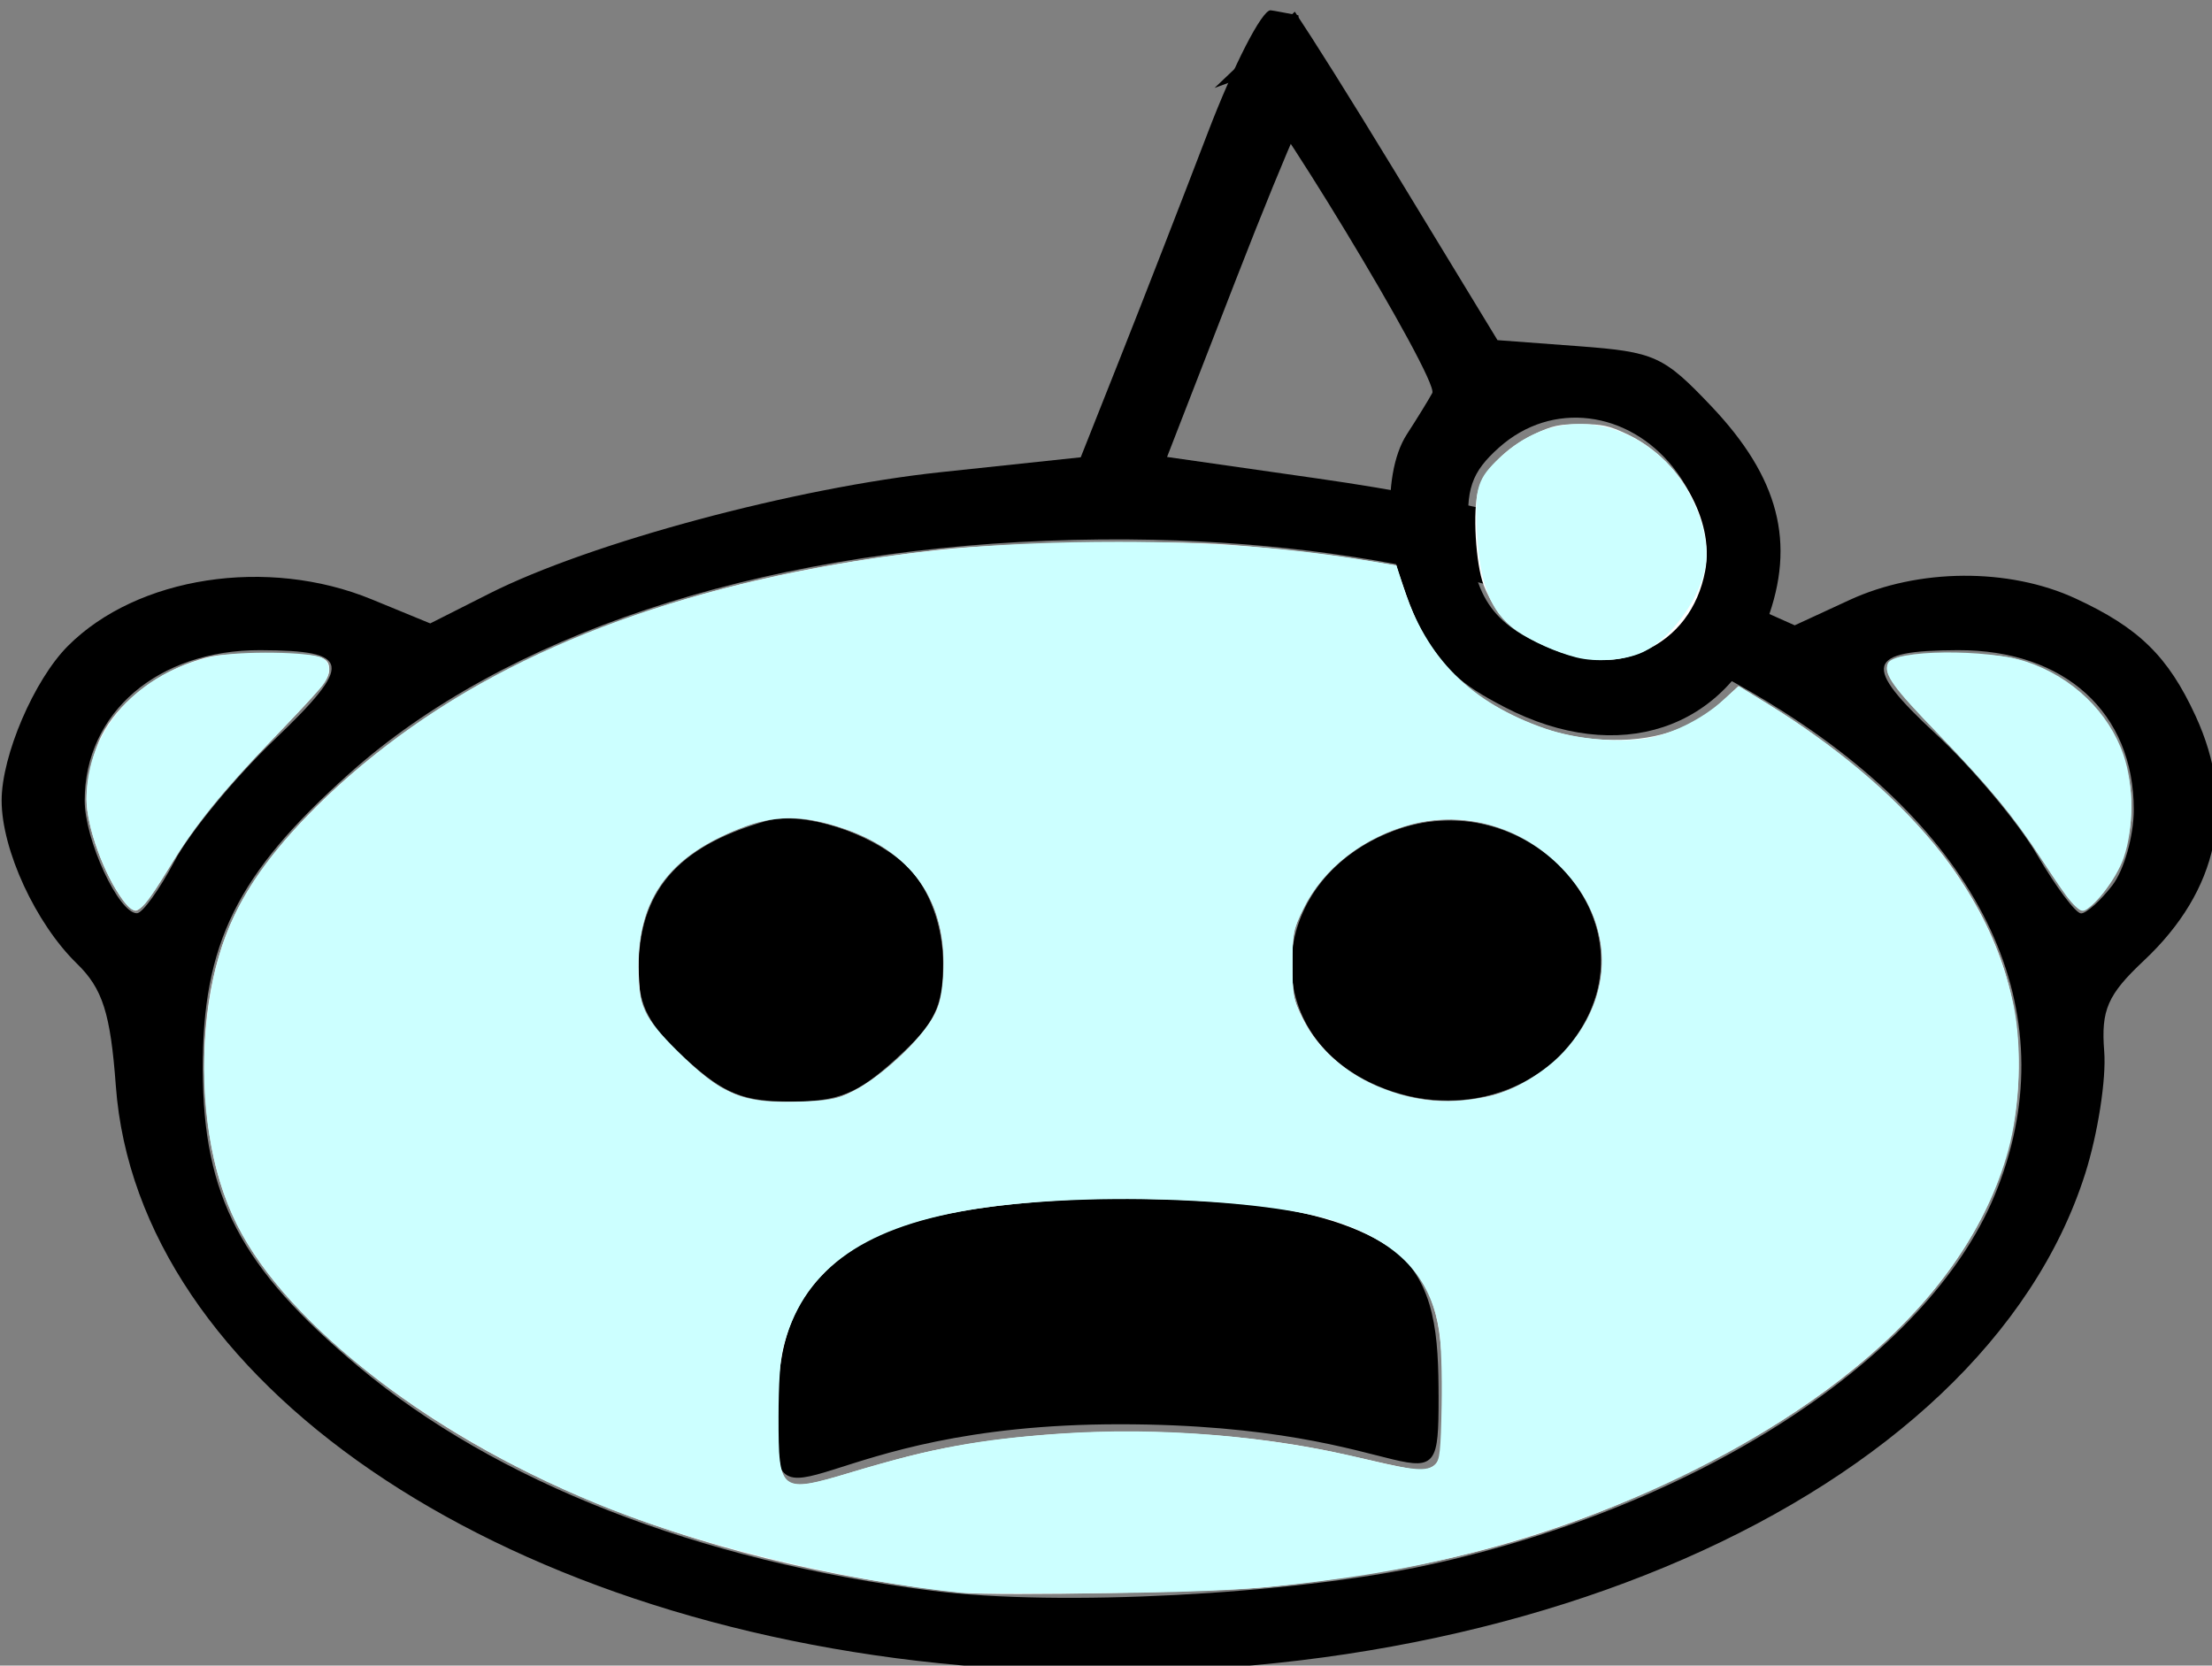 <?xml version="1.0" encoding="UTF-8" standalone="no"?>
<!-- Created with Inkscape (http://www.inkscape.org/) -->

<svg
   xmlns:dc="http://purl.org/dc/elements/1.1/"
   xmlns:cc="http://creativecommons.org/ns#"
   xmlns:rdf="http://www.w3.org/1999/02/22-rdf-syntax-ns#"
   xmlns:svg="http://www.w3.org/2000/svg"
   xmlns="http://www.w3.org/2000/svg"
   xmlns:sodipodi="http://sodipodi.sourceforge.net/DTD/sodipodi-0.dtd"
   xmlns:inkscape="http://www.inkscape.org/namespaces/inkscape"
   width="132.802mm"
   height="100mm"
   viewBox="0 0 132.802 100"
   version="1.1"
   id="svg8"
   sodipodi:docname="drawing.svg"
   inkscape:version="0.92.3 (3ce5693, 2018-03-11)"
   inkscape:export-filename="C:\Users\Calderdale NUT\Downloads\drawing.svg.png"
   inkscape:export-xdpi="96"
   inkscape:export-ydpi="96">
  <rect x="0" y="0" width="132.802" height="100" fill="#808080" stroke="none"/>
  <defs
     id="defs2" />
  <sodipodi:namedview
     id="base"
     pagecolor="#ffffff"
     bordercolor="#666666"
     borderopacity="1.0"
     inkscape:pageopacity="0.0"
     inkscape:pageshadow="2"
     inkscape:zoom="1.4"
     inkscape:cx="1021.683"
     inkscape:cy="380.03768"
     inkscape:document-units="mm"
     inkscape:current-layer="layer1"
     showgrid="false"
     inkscape:window-width="3200"
     inkscape:window-height="1689"
     inkscape:window-x="0"
     inkscape:window-y="55"
     inkscape:window-maximized="1"
     inkscape:pagecheckerboard="true"
     fit-margin-top="0"
     fit-margin-left="0"
     fit-margin-right="0"
     fit-margin-bottom="0" />
  <g
     inkscape:label="Layer 1"
     inkscape:groupmode="layer"
     id="layer1"
     transform="translate(-61.736,-138.778)">
    <ellipse
       style="fill:none;stroke-width:0.265"
       id="path815"
       cx="114.527"
       cy="125.021"
       rx="35.152"
       ry="38.176" />
    <path
       style="fill:#000000;fill-opacity:1;stroke:#000000;stroke-width:0.153;stroke-miterlimit:4;stroke-dasharray:none;stroke-opacity:1"
       d="m 148.028,222.757 c 0,7.593 -0.638,1.457 -19.08,1.457 -18.441,0 -20.632,7.372 -20.632,-0.22 0,-7.593 2.101,-13.429 20.542,-13.429 18.441,0 19.169,4.6 19.169,12.193 z"
       id="path837"
       inkscape:connector-curvature="0"
       sodipodi:nodetypes="sssss" />
    <path
       style="fill:#000000;stroke-width:2.986"
       d="m 559.258,709.645 c -3.475,0.213 -7.032,0.952 -10.586,2.297 -28.096,10.637 -31.37,44.184 -5.551,56.877 18.587,9.138 40.264,2.949 49.158,-14.033 11.708,-22.355 -8.693,-46.631 -33.021,-45.141 z"
       id="path4575"
       transform="scale(0.265)"
       inkscape:connector-curvature="0" />
    <path
       style="fill:#000000;stroke-width:2.986"
       d="m 527.143,527.166 c -1.887,-0.329 -5.932,-1.146 -6.336,-1.145 -1.982,0.008 -8.371,12.478 -14.199,27.711 -5.828,15.233 -14.693,38.017 -19.697,50.631 l -9.1,22.934 -31.617,3.361 c -33.143,3.523 -79.589,16.006 -102.359,27.51 l -13.396,6.768 -13.266,-5.455 c -23.604,-9.708 -53.108,-5.18 -68.82,10.562 -7.66,7.675 -15.018,24.831 -15.018,35.014 0,11.159 7.706,27.862 17.047,36.947 5.839,5.679 7.612,11.248 8.828,27.736 4.912,66.609 85.497,121.862 191.428,131.252 120.568,10.688 231.396,-37.787 254.75,-111.426 2.858,-9.012 4.791,-21.462 4.297,-27.666 -0.748,-9.39 0.758,-12.837 8.982,-20.562 16.954,-15.925 21.033,-35.24 11.713,-55.451 -6.226,-13.501 -12.827,-19.958 -27.201,-26.605 -15.105,-6.985 -35.624,-6.844 -51.199,0.352 l -12.41,5.732 -19.436,-8.67 c -29.45,-13.136 -51.748,-19.312 -88.945,-24.635 l -33.818,-4.84 15.426,-39.729 c 6.493,-16.725 11.501,-28.843 14.348,-35.205 z M 494.346,645.99 c 55.495,1.213 104.143,14.44 142.582,38.898 46.944,29.87 64.429,69.907 47.904,109.693 -15.257,36.734 -66.861,70.369 -128.42,83.703 -30.861,6.684 -83.84,9.437 -112.137,5.826 -53.271,-6.798 -98.904,-24.623 -130.168,-50.85 -26.593,-22.308 -35.086,-38.497 -35.201,-67.1 -0.115,-28.658 7.704,-44.469 33.279,-67.293 34.969,-31.208 91.561,-50.074 157.969,-52.66 8.197,-0.319 16.264,-0.392 24.191,-0.219 z m -202.355,25.006 c 20.661,0.075 21.13,3.048 3.197,20.23 -9.039,8.661 -19.242,21.056 -22.676,27.545 -3.433,6.489 -7.266,11.817 -8.516,11.832 -4.129,0.059 -11.842,-16.582 -11.842,-25.547 0,-19.926 16.63,-34.145 39.836,-34.061 z m 384.557,0 c 24.152,-0.088 39.836,14.138 39.836,36.131 0,5.982 -2.197,13.719 -4.883,17.193 -2.686,3.474 -5.863,6.316 -7.062,6.316 -1.199,0 -5.674,-5.969 -9.945,-13.264 -4.271,-7.295 -14.609,-19.63 -22.973,-27.41 -16.822,-15.649 -15.963,-18.886 5.027,-18.967 z M 410.262,709.158 c -1.394,0.064 -2.693,0.255 -3.859,0.59 -20.093,5.766 -28.781,15.976 -28.781,33.82 0,8.007 2.432,12.576 10.664,20.035 8.743,7.922 13.04,9.664 23.84,9.664 10.8,0 15.095,-1.742 23.838,-9.664 8.739,-7.918 10.666,-11.814 10.666,-21.586 0,-7.453 -2.405,-14.983 -6.41,-20.08 -5.795,-7.374 -20.197,-13.225 -29.957,-12.779 z"
       id="path4573"
       transform="scale(0.265)"
       inkscape:connector-curvature="0" />
    <g
       id="g4585"
       transform="translate(-14.118,14.222)">
      <path
         inkscape:connector-curvature="0"
         id="path864"
         d="m 153.591,125.257 -4.818,4.579 c 0.533,-0.188 1.551,-0.582 1.623,-0.576 0.951,0.071 11.875,18.102 11.447,18.894 -0.222,0.41 -0.909,1.527 -1.527,2.481 -1.616,2.497 -1.241,8.083 0.78,11.607 1.419,2.474 2.365,3.359 5.112,4.781 6.795,3.518 13.28,1.379 15.727,-5.187 1.743,-4.678 0.725,-8.608 -3.336,-12.888 -2.87,-3.024 -3.4,-3.264 -7.957,-3.605 l -4.883,-0.365 -6.222,-10.228 c -2.724,-4.478 -4.85,-7.845 -5.946,-9.492 z m 22.704,27.347 c 0.385,0.482 0.732,1.019 1.031,1.609 2.768,5.457 -1.876,11.302 -7.553,9.507 -3.974,-1.256 -5.401,-3.008 -5.72,-7.022 -0.219,-2.751 0.135,-3.788 1.799,-5.273 3.191,-2.848 7.75,-2.193 10.444,1.179 z"
         style="fill:#000000;stroke-width:0.79" />
      <path
         transform="scale(0.265)"
         inkscape:connector-curvature="0"
         id="path4577"
         d="m 645.776,619.258 c -7.405,-1.026 -16.473,-5.744 -20.046,-10.428 -1.068,-1.4 -2.573,-4.195 -3.345,-6.211 -1.841,-4.806 -2.539,-16.926 -1.241,-21.56 1.277,-4.562 6.449,-9.736 12.65,-12.658 4.182,-1.97 5.615,-2.28 10.554,-2.28 4.938,0 6.371,0.31 10.553,2.279 11.902,5.607 19.818,19.483 17.659,30.954 -1.599,8.495 -6.477,14.901 -13.84,18.175 -4.303,1.914 -8.025,2.411 -12.943,1.729 z"
         style="fill:#ffffff;fill-opacity:1;stroke:none;stroke-width:0.715;stroke-miterlimit:4;stroke-dasharray:none;stroke-opacity:1" />
    </g>
    <path
       style="fill:#ffffff;fill-opacity:1;stroke:none;stroke-width:0.715;stroke-miterlimit:4;stroke-dasharray:none;stroke-opacity:1"
       d="m 451.49,884.57 c -62.162,-6.494 -115.82,-29.001 -149.077,-62.531 -14.753,-14.873 -21.017,-27.982 -22.752,-47.615 -1.451,-16.405 0.834,-31.764 6.451,-43.369 9.694,-20.029 35.528,-42.833 64.664,-57.082 27.319,-13.36 57.805,-21.593 95.357,-25.749 14.029,-1.553 50.815,-2.192 65,-1.129 11.409,0.855 23.518,2.274 32.815,3.846 l 5.315,0.899 2.242,6.477 c 4.301,12.426 10.08,19.647 20.387,25.472 8.329,4.708 15.863,7.031 24.245,7.477 11.267,0.6 20.159,-2.281 27.111,-8.784 l 3.551,-3.321 6.87,4.182 c 16.291,9.917 32.561,24.299 41.207,36.428 11.339,15.905 16.159,31.383 15.317,49.183 -1.627,34.383 -27.626,65.204 -74.416,88.215 -30.116,14.811 -56.68,22.034 -96.071,26.123 -10.541,1.094 -60.938,2.039 -68.214,1.279 z m -26.649,-26.989 c 4.442,-1.344 10.713,-3.115 13.934,-3.934 28.64,-7.29 68.255,-7.429 99.144,-0.347 15.525,3.559 16.896,3.791 18.604,3.141 3.024,-1.15 3.43,-3.085 3.364,-16.059 -0.085,-16.763 -1.784,-23.575 -7.509,-30.102 -5.137,-5.857 -15.606,-10.428 -29.103,-12.708 -11.791,-1.992 -34.839,-2.886 -50.038,-1.942 -28.196,1.753 -43.551,6.423 -53.356,16.228 -8.198,8.198 -11.209,18.045 -10.781,35.252 0.358,14.386 1.121,14.893 15.741,10.47 z m 1.548,-86.739 c 5.912,-2.91 15.122,-11.448 17.945,-16.634 1.67,-3.068 2.131,-4.925 2.374,-9.56 0.902,-17.185 -7.278,-28.619 -24.147,-33.754 -10.083,-3.069 -15.677,-2.622 -25.704,2.053 -13.837,6.452 -19.787,16.144 -19.18,31.246 0.238,5.922 0.558,7.422 2.167,10.168 2.549,4.35 12.503,13.74 16.957,15.997 5.342,2.707 8.134,3.199 16.935,2.987 7.329,-0.177 8.332,-0.375 12.654,-2.503 z m 146.529,0.483 c 15.286,-5.035 25.225,-20.302 22.576,-34.679 -3.445,-18.697 -23.584,-31.105 -42.604,-26.249 -11.06,2.824 -20.425,10.146 -24.805,19.395 -2.147,4.534 -2.309,5.402 -2.309,12.39 0,7.024 0.151,7.821 2.305,12.197 7.402,15.036 27.536,22.645 44.838,16.946 z"
       id="path4587"
       inkscape:connector-curvature="0"
       transform="scale(0.265)" />
    <path
       style="fill:#ffffff;fill-opacity:1;stroke:none;stroke-width:0.715;stroke-miterlimit:4;stroke-dasharray:none;stroke-opacity:1"
       d="m 260.892,727.704 c -4.337,-5.779 -8.331,-16.786 -8.331,-22.961 0,-4.301 1.549,-10.757 3.495,-14.561 3.507,-6.857 11.374,-13.266 20.119,-16.391 4.886,-1.746 6.236,-1.902 16.744,-1.939 12.413,-0.044 14.643,0.483 14.643,3.46 0,2.24 -1.515,4.106 -12.82,15.792 -11.318,11.7 -17.67,19.458 -22.304,27.243 -4.63,7.778 -7.56,11.679 -8.773,11.679 -0.567,0 -1.815,-1.045 -2.773,-2.321 z"
       id="path4589"
       inkscape:connector-curvature="0"
       transform="scale(0.265)" />
    <path
       style="fill:#ccffff;fill-opacity:1;stroke:none;stroke-width:0.715;stroke-miterlimit:4;stroke-dasharray:none;stroke-opacity:1"
       d="m 701.078,726.632 c -1.377,-1.866 -3.902,-5.643 -5.613,-8.393 -5.194,-8.349 -11.982,-16.556 -23.386,-28.275 -10.29,-10.574 -12.373,-13.481 -11.426,-15.949 1.207,-3.145 22.506,-3.383 31.551,-0.352 10.331,3.462 18.543,11.393 21.868,21.119 2.326,6.804 2.339,16.501 0.031,23.249 -1.698,4.964 -7.244,11.994 -9.462,11.994 -0.584,0 -2.187,-1.527 -3.564,-3.393 z"
       id="path4591"
       inkscape:connector-curvature="0"
       transform="scale(0.265)" />
    <path
       style="fill:#ccffff;fill-opacity:1;stroke:none;stroke-width:0.715;stroke-miterlimit:4;stroke-dasharray:none;stroke-opacity:1"
       d="m 702.431,728.061 c -1.005,-1.08 -4.164,-5.5 -7.02,-9.821 -6.66,-10.078 -11.332,-15.762 -22.867,-27.822 -12.803,-13.386 -14.144,-15.796 -9.804,-17.627 3.123,-1.318 20.898,-1.306 26.25,0.018 17.838,4.411 29.174,21.043 26.463,38.824 -0.434,2.848 -1.619,6.889 -2.633,8.98 -1.829,3.773 -6.546,9.413 -7.872,9.413 -0.38,0 -1.513,-0.884 -2.518,-1.964 z"
       id="path4593"
       inkscape:connector-curvature="0"
       transform="scale(0.265)" />
    <path
       style="fill:#ccffff;fill-opacity:1;stroke:none;stroke-width:0.715;stroke-miterlimit:4;stroke-dasharray:none;stroke-opacity:1"
       d="m 590.062,672.635 c -4.569,-1.182 -9.966,-3.588 -13.455,-5.998 -6.215,-4.291 -8.807,-11.456 -9.161,-25.319 -0.199,-7.787 0.689,-9.875 6.295,-14.811 10.496,-9.239 24.497,-8.994 35.396,0.618 6.655,5.87 11.173,16.332 10.343,23.955 -0.824,7.566 -7.811,17.404 -14.531,20.459 -3.891,1.769 -10.426,2.249 -14.888,1.094 z"
       id="path4595"
       inkscape:connector-curvature="0"
       transform="scale(0.265)" />
    <path
       style="fill:#ccffff;fill-opacity:1;stroke:none;stroke-width:0.715;stroke-miterlimit:4;stroke-dasharray:none;stroke-opacity:1"
       d="m 450.776,884.576 c -25.369,-2.59 -56.847,-10.085 -79.286,-18.88 -39.285,-15.398 -73.189,-41.215 -84.908,-64.656 -5.837,-11.675 -8.414,-27.922 -6.981,-44.005 1.867,-20.952 8.312,-33.959 25.052,-50.561 26.705,-26.485 62.337,-43.895 108.98,-53.252 23.819,-4.778 45.231,-6.769 72.81,-6.769 21.253,0 39.444,1.419 57.904,4.518 l 5,0.839 1.514,4.718 c 5.228,16.293 15.379,26.439 32.28,32.265 7.214,2.487 17.405,3.337 23.863,1.991 5.497,-1.145 11.856,-4.424 16.26,-8.384 l 3.629,-3.262 5.796,3.567 c 32.221,19.829 51.034,42.737 56.46,68.749 1.965,9.421 1.464,23.135 -1.2,32.857 -4.745,17.317 -15.982,33.571 -33.149,47.951 -29.143,24.412 -72.157,42.475 -116.166,48.78 -18.773,2.69 -30.109,3.402 -57.5,3.614 -15.125,0.117 -28.786,0.081 -30.357,-0.079 z m -24.585,-27.427 c 17.924,-5.378 28.663,-7.362 46.728,-8.634 22.865,-1.609 47.799,0.49 69.883,5.883 10.223,2.496 13.667,2.739 15.33,1.079 1.03,-1.029 1.25,-3.081 1.443,-13.474 0.126,-6.809 -0.123,-14.341 -0.56,-16.941 -2.043,-12.151 -9.074,-19.67 -22.866,-24.451 -16.282,-5.644 -58.846,-7.035 -83.845,-2.74 -24.623,4.231 -37.647,13.985 -41.979,31.439 -0.619,2.496 -0.976,8.107 -0.977,15.385 -0.003,17.202 0.291,17.419 16.841,12.453 z m -1.257,-85.565 c 6.852,-3.031 16.794,-12.153 19.916,-18.273 0.962,-1.885 1.581,-4.819 1.817,-8.609 1.044,-16.768 -7.119,-28.373 -23.692,-33.685 -8.403,-2.693 -14.737,-2.601 -22.23,0.325 -16.177,6.317 -23.184,15.856 -23.184,31.562 0,8.617 1.308,11.404 8.873,18.911 10.069,9.992 14.62,11.885 27.601,11.484 5.705,-0.177 8.363,-0.595 10.898,-1.716 z m 145.446,0.478 c 5.357,-1.142 12.576,-5.429 16.766,-9.954 11.793,-12.738 11.67,-29.207 -0.312,-41.685 -8.949,-9.32 -21.897,-13.141 -33.918,-10.01 -11.004,2.866 -20.247,10.073 -24.694,19.255 -2.278,4.703 -2.423,5.446 -2.433,12.5 -0.01,6.643 0.206,7.963 1.889,11.554 3.507,7.481 10.296,13.48 18.933,16.731 8.045,3.028 14.932,3.494 23.77,1.609 z"
       id="path4597"
       inkscape:connector-curvature="0"
       transform="scale(0.265)" />
    <path
       style="fill:#ccffff;fill-opacity:1;stroke:none;stroke-width:0.715;stroke-miterlimit:4;stroke-dasharray:none;stroke-opacity:1"
       d="m 260.892,727.704 c -4.337,-5.779 -8.331,-16.786 -8.331,-22.961 0,-15.649 11.603,-28.69 28.757,-32.321 6.108,-1.293 22.056,-1.07 24.636,0.344 2.059,1.129 2.072,3.602 0.032,6.27 -0.866,1.133 -5.84,6.492 -11.053,11.909 -11.505,11.956 -17.764,19.704 -23.502,29.093 -6.718,10.994 -7.575,11.617 -10.54,7.666 z"
       id="path4599"
       inkscape:connector-curvature="0"
       transform="scale(0.265)" />
  </g>
</svg>
